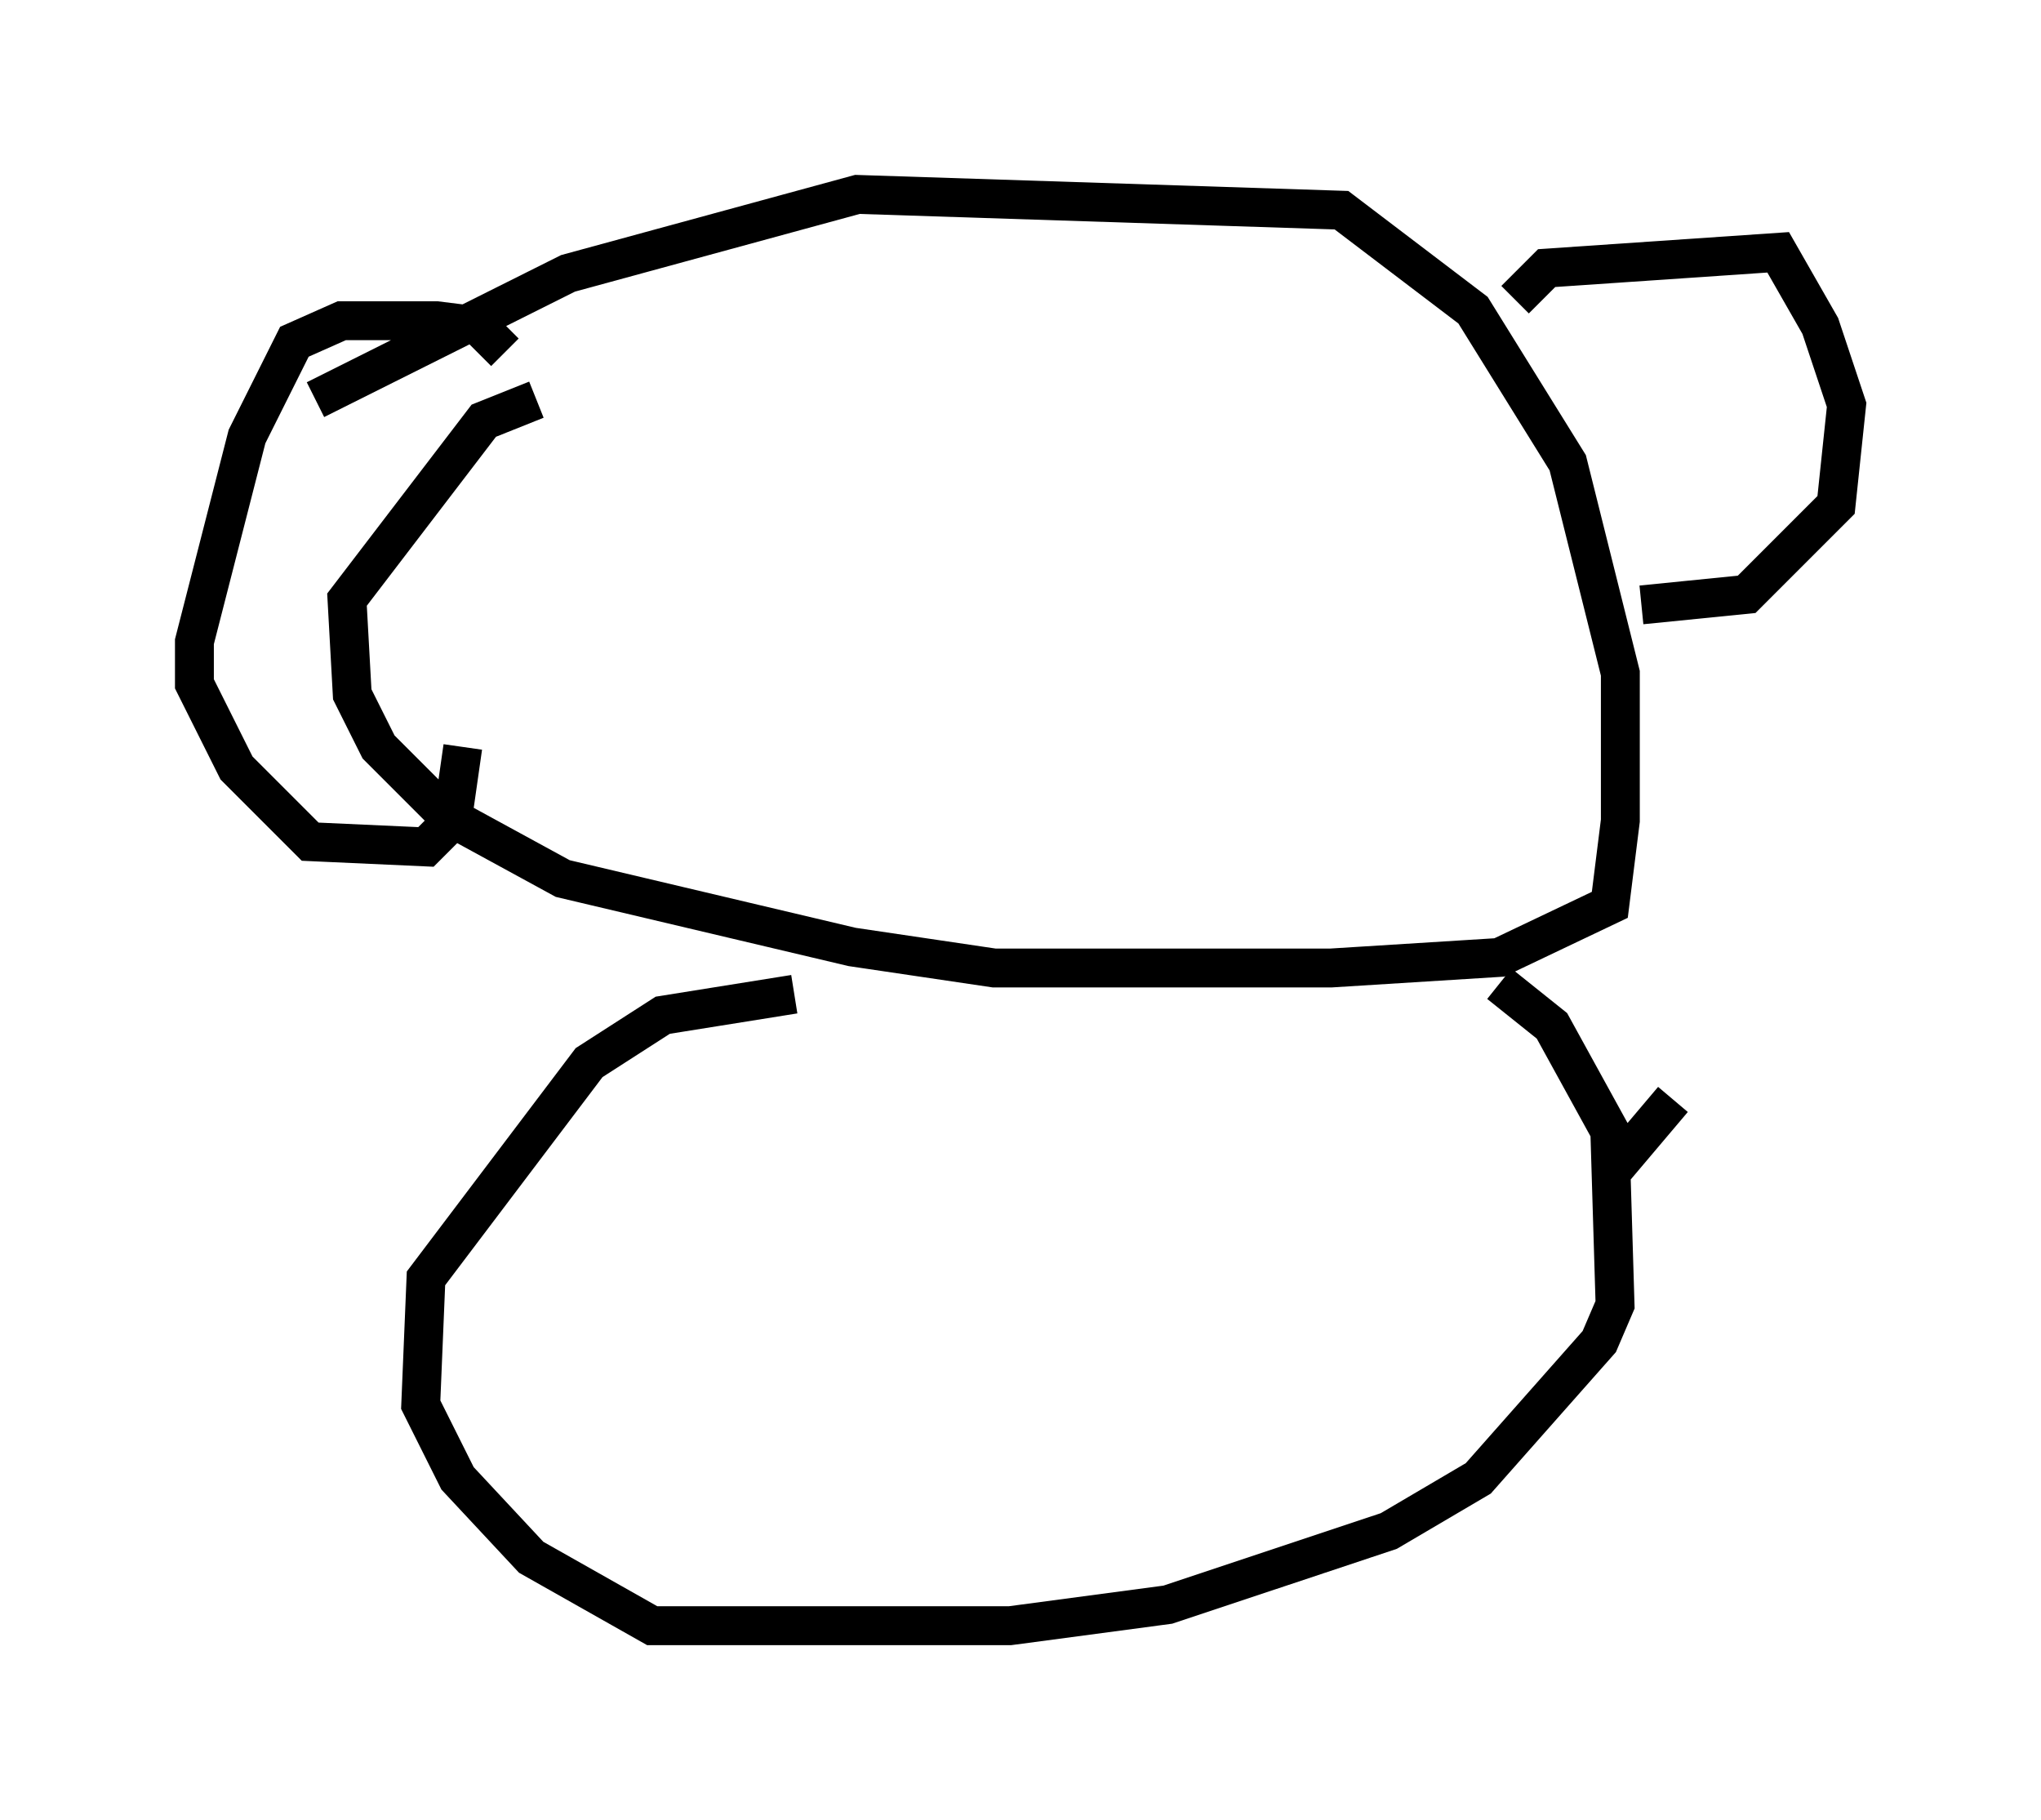 <?xml version="1.0" encoding="utf-8" ?>
<svg baseProfile="full" height="46.806" version="1.1" width="52.489" xmlns="http://www.w3.org/2000/svg" xmlns:ev="http://www.w3.org/2001/xml-events" xmlns:xlink="http://www.w3.org/1999/xlink"><defs /><rect fill="white" height="46.806" width="52.489" x="0" y="0" /><path d="M7.03, 10.277 m1.083, 0.0 l6.495, -3.248 7.442, -2.03 l12.449, 0.406 3.383, 2.571 l2.436, 3.924 1.353, 5.413 l0.0, 3.789 -0.271, 2.165 l-2.842, 1.353 -4.33, 0.271 l-8.66, 0.0 -3.654, -0.541 l-7.442, -1.759 -2.977, -1.624 l-1.759, -1.759 -0.677, -1.353 l-0.135, -2.436 3.518, -4.601 l1.353, -0.541 m25.169, -2.571 l0.812, -0.812 5.954, -0.406 l1.083, 1.894 0.677, 2.03 l-0.271, 2.571 -2.3, 2.3 l-2.706, 0.271 m-29.228, -6.495 l-0.677, -0.677 -1.083, -0.135 l-2.436, 0.0 -1.218, 0.541 l-1.218, 2.436 -1.353, 5.277 l0.0, 1.083 1.083, 2.165 l1.894, 1.894 2.977, 0.135 l0.677, -0.677 0.271, -1.894 m26.657, 6.089 l1.353, 1.083 1.488, 2.706 l0.135, 4.465 -0.406, 0.947 l-3.112, 3.518 -2.3, 1.353 l-5.683, 1.894 -4.059, 0.541 l-9.202, 0.0 -3.112, -1.759 l-1.894, -2.03 -0.947, -1.894 l0.135, -3.248 4.195, -5.548 l1.894, -1.218 3.383, -0.541 m21.109, 4.465 l1.488, -1.759 m0.947, -1.083 " fill="none" stroke="black" stroke-width="1" /></svg>